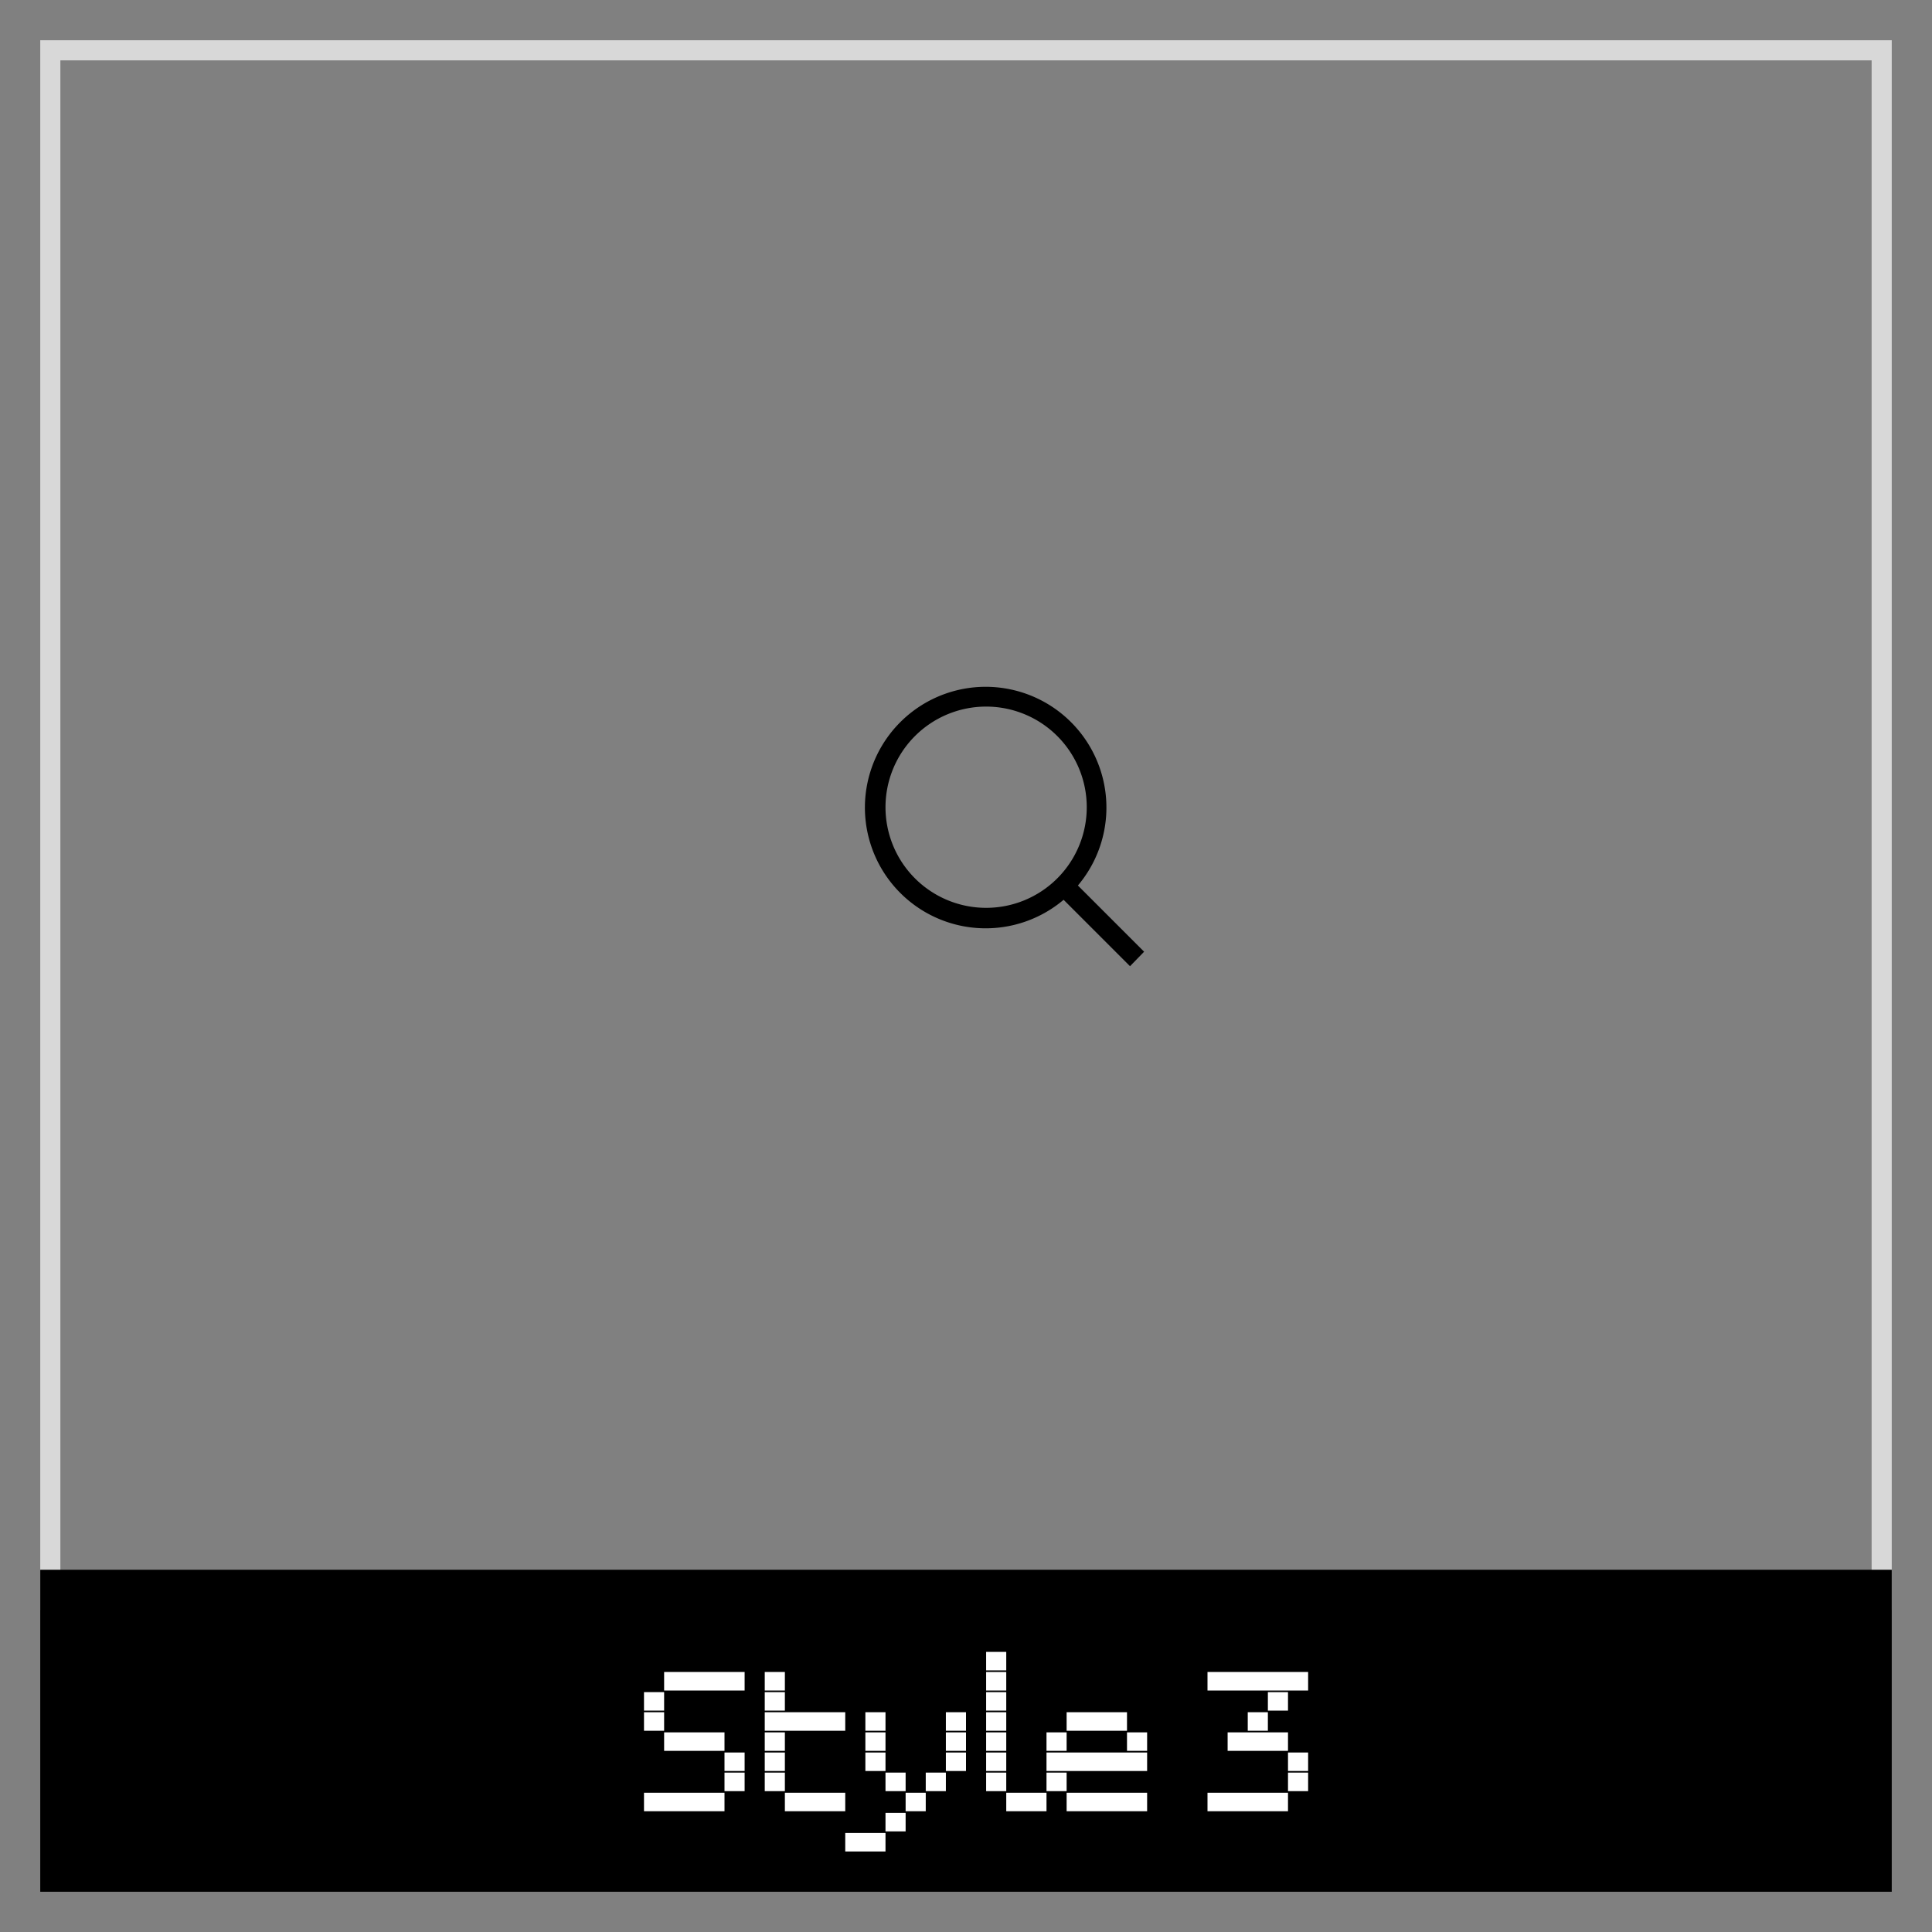 <svg xmlns="http://www.w3.org/2000/svg" width="96" height="96" viewBox="0 0 96 96"><rect x="0" y="0" width="96" height="96" fill="#808080" stroke="none"/><defs><style>.cls-1{fill:#d8d8d8;}.cls-2{fill:#fff;}</style></defs><title>df</title><g id="search-style-3"><path class="cls-1" d="M93,3V79H3V3H93m1-1H2V80H94V2Z"/><rect x="2" y="78" width="92" height="16"/><path class="cls-2" d="M33,84.08V85H32v-.92Zm0,1V86H32v-.92Zm0,4V90H32v-.92Zm1-6V84H33v-.92Zm0,3V87H33v-.92Zm0,3V90H33v-.92Zm1-6V84H34v-.92Zm0,3V87H34v-.92Zm0,3V90H34v-.92Zm1-6V84H35v-.92Zm0,3V87H35v-.92Zm0,3V90H35v-.92Zm1-6V84H36v-.92Zm0,4V88H36v-.92Zm0,1V89H36v-.92Z"/><path class="cls-2" d="M39,83.08V84H38v-.92Zm0,1V85H38v-.92Zm0,1V86H38v-.92Zm0,1V87H38v-.92Zm0,1V88H38v-.92Zm0,1V89H38v-.92Zm1-3V86H39v-.92Zm0,4V90H39v-.92Zm1-4V86H40v-.92Zm0,4V90H40v-.92Zm1-4V86H41v-.92Zm0,4V90H41v-.92Z"/><path class="cls-2" d="M43,91.08V92H42v-.92Zm1-6V86H43v-.92Zm0,1V87H43v-.92Zm0,1V88H43v-.92Zm0,4V92H43v-.92Zm1-3V89H44v-.92Zm0,2V91H44v-.92Zm1-1V90H45v-.92Zm1-1V89H46v-.92Zm1-3V86H47v-.92Zm0,1V87H47v-.92Zm0,1V88H47v-.92Z"/><path class="cls-2" d="M50,82.08V83H49v-.92Zm0,1V84H49v-.92Zm0,1V85H49v-.92Zm0,1V86H49v-.92Zm0,1V87H49v-.92Zm0,1V88H49v-.92Zm0,1V89H49v-.92Zm1,1V90H50v-.92Zm1,0V90H51v-.92Z"/><path class="cls-2" d="M53,86.08V87H52v-.92Zm0,1V88H52v-.92Zm0,1V89H52v-.92Zm1-3V86H53v-.92Zm0,2V88H53v-.92Zm0,2V90H53v-.92Zm1-4V86H54v-.92Zm0,2V88H54v-.92Zm0,2V90H54v-.92Zm1-4V86H55v-.92Zm0,2V88H55v-.92Zm0,2V90H55v-.92Zm1-3V87H56v-.92Zm0,1V88H56v-.92Zm0,2V90H56v-.92Z"/><path class="cls-2" d="M61,83.08V84H60v-.92Zm0,6V90H60v-.92Zm1-6V84H61v-.92Zm0,3V87H61v-.92Zm0,3V90H61v-.92Zm1-6V84H62v-.92Zm0,2V86H62v-.92Zm0,1V87H62v-.92Zm0,3V90H62v-.92Zm1-6V84H63v-.92Zm0,1V85H63v-.92Zm0,2V87H63v-.92Zm0,3V90H63v-.92Zm1-6V84H64v-.92Zm0,4V88H64v-.92Zm0,1V89H64v-.92Z"/><path d="M56.85,47.29,53.56,44a6,6,0,1,0-.71.71l3.3,3.3ZM49,45.11a5,5,0,1,1,5-5A5,5,0,0,1,49,45.11Z"/></g></svg>